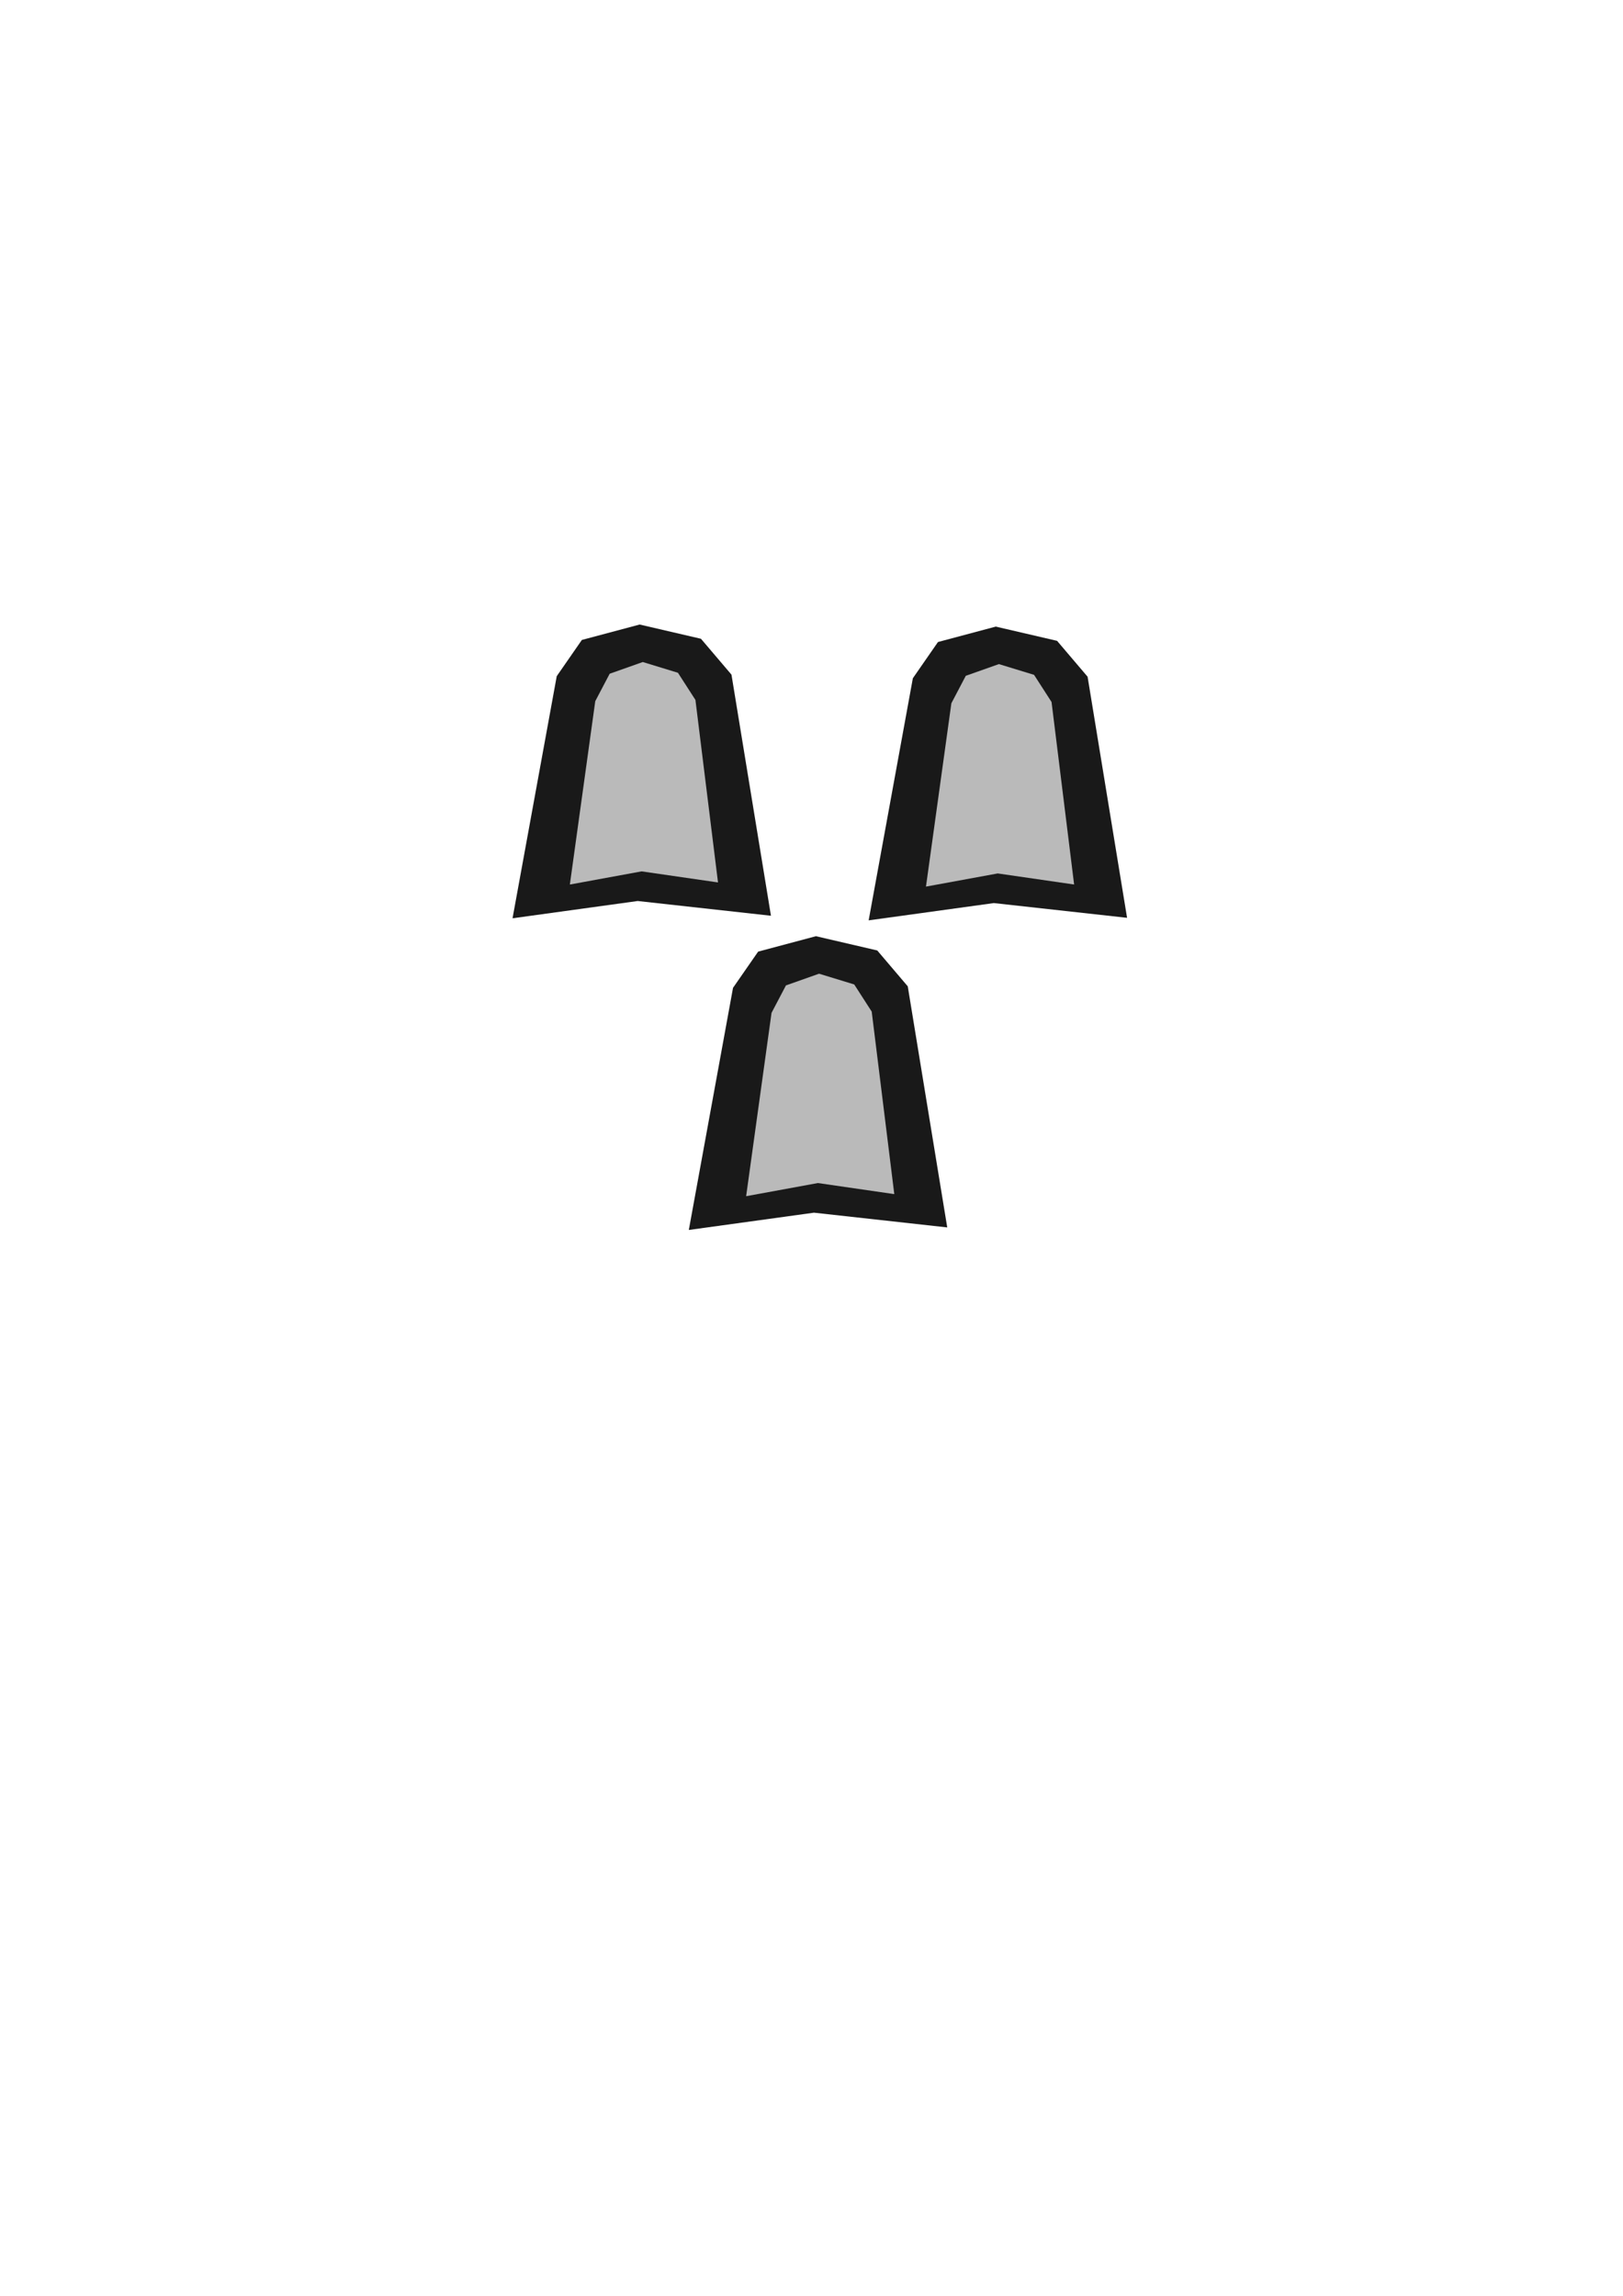 <?xml version="1.0" encoding="UTF-8" standalone="no"?>
<!-- Created with Inkscape (http://www.inkscape.org/) -->
<svg
   xmlns:dc="http://purl.org/dc/elements/1.1/"
   xmlns:cc="http://creativecommons.org/ns#"
   xmlns:rdf="http://www.w3.org/1999/02/22-rdf-syntax-ns#"
   xmlns:svg="http://www.w3.org/2000/svg"
   xmlns="http://www.w3.org/2000/svg"
   xmlns:sodipodi="http://sodipodi.sourceforge.net/DTD/sodipodi-0.dtd"
   xmlns:inkscape="http://www.inkscape.org/namespaces/inkscape"
   width="744.094"
   height="1052.362"
   id="svg2"
   sodipodi:version="0.32"
   inkscape:version="0.46"
   sodipodi:docname="nm.svg"
   inkscape:output_extension="org.inkscape.output.svg.inkscape"
   inkscape:export-filename="/home/chris/development/ANW/anw/trunk/Packages/anw/gui/media/gg.png"
   inkscape:export-xdpi="83.834473"
   inkscape:export-ydpi="83.834473">
  <defs
     id="defs4">
    <inkscape:perspective
       sodipodi:type="inkscape:persp3d"
       inkscape:vp_x="0 : 526.18109 : 1"
       inkscape:vp_y="0 : 1000 : 0"
       inkscape:vp_z="744.09448 : 526.18109 : 1"
       inkscape:persp3d-origin="372.04724 : 350.78739 : 1"
       id="perspective10" />
  </defs>
  <sodipodi:namedview
     id="base"
     pagecolor="#ffffff"
     bordercolor="#666666"
     borderopacity="1.0"
     gridtolerance="10000"
     guidetolerance="10"
     objecttolerance="10"
     inkscape:pageopacity="0.0"
     inkscape:pageshadow="2"
     inkscape:zoom="2.421612"
     inkscape:cx="371.02333"
     inkscape:cy="633.46451"
     inkscape:document-units="px"
     inkscape:current-layer="layer1"
     showgrid="true"
     inkscape:window-width="1580"
     inkscape:window-height="1119"
     inkscape:window-x="503"
     inkscape:window-y="24">
    <inkscape:grid
       type="xygrid"
       id="grid2766" />
  </sodipodi:namedview>
  <g
     inkscape:label="Layer 1"
     inkscape:groupmode="layer"
     id="layer1">
    <path
       style="opacity:0.9;fill:#000000;stroke:#000000;stroke-width:0;stroke-miterlimit:4;stroke-opacity:1"
       d="M 516.727,420.711 L 455.626,413.955 L 398.249,421.875 L 418.514,310.896 L 430.034,294.29 L 456.507,287.219 L 484.638,293.753 L 498.627,310.198 L 516.727,420.711 z"
       id="path4158"
       sodipodi:nodetypes="ccccccccc" />
    <path
       style="opacity:0.9;fill:#cccccc;stroke:#000000;stroke-width:0;stroke-miterlimit:4;stroke-opacity:1"
       d="M 492.449,405.445 L 457.424,400.369 L 424.529,406.403 L 436.174,322.362 L 442.782,309.782 L 457.96,304.411 L 474.084,309.34 L 482.1,321.783 L 492.449,405.445 z"
       id="path4080"
       sodipodi:nodetypes="ccccccccc" />
    <path
       style="opacity:0.9;fill:#000000;stroke:#000000;stroke-width:0;stroke-miterlimit:4;stroke-opacity:1"
       d="M 434.278,562.628 L 373.177,555.872 L 315.8,563.792 L 336.065,452.812 L 347.585,436.207 L 374.058,429.135 L 402.188,435.67 L 416.178,452.115 L 434.278,562.628 z"
       id="path4192"
       sodipodi:nodetypes="ccccccccc" />
    <path
       style="opacity:0.9;fill:#cccccc;stroke:#000000;stroke-width:0;stroke-miterlimit:4;stroke-opacity:1"
       d="M 410,547.362 L 374.975,542.286 L 342.08,548.32 L 353.725,464.279 L 360.333,451.699 L 375.511,446.328 L 391.635,451.257 L 399.651,463.7 L 410,547.362 z"
       id="path4194"
       sodipodi:nodetypes="ccccccccc" />
    <path
       style="opacity:0.9;fill:#000000;stroke:#000000;stroke-width:0;stroke-miterlimit:4;stroke-opacity:1"
       d="M 353.459,419.762 L 292.358,413.006 L 234.981,420.927 L 255.247,309.947 L 266.766,293.341 L 293.24,286.27 L 321.37,292.804 L 335.359,309.249 L 353.459,419.762 z"
       id="path4202"
       sodipodi:nodetypes="ccccccccc" />
    <path
       style="opacity:0.9;fill:#cccccc;stroke:#000000;stroke-width:0;stroke-miterlimit:4;stroke-opacity:1"
       d="M 329.181,404.497 L 294.156,399.421 L 261.262,405.454 L 272.906,321.414 L 279.514,308.833 L 294.692,303.462 L 310.817,308.392 L 318.832,320.834 L 329.181,404.497 z"
       id="path4204"
       sodipodi:nodetypes="ccccccccc" />
  </g>
</svg>
